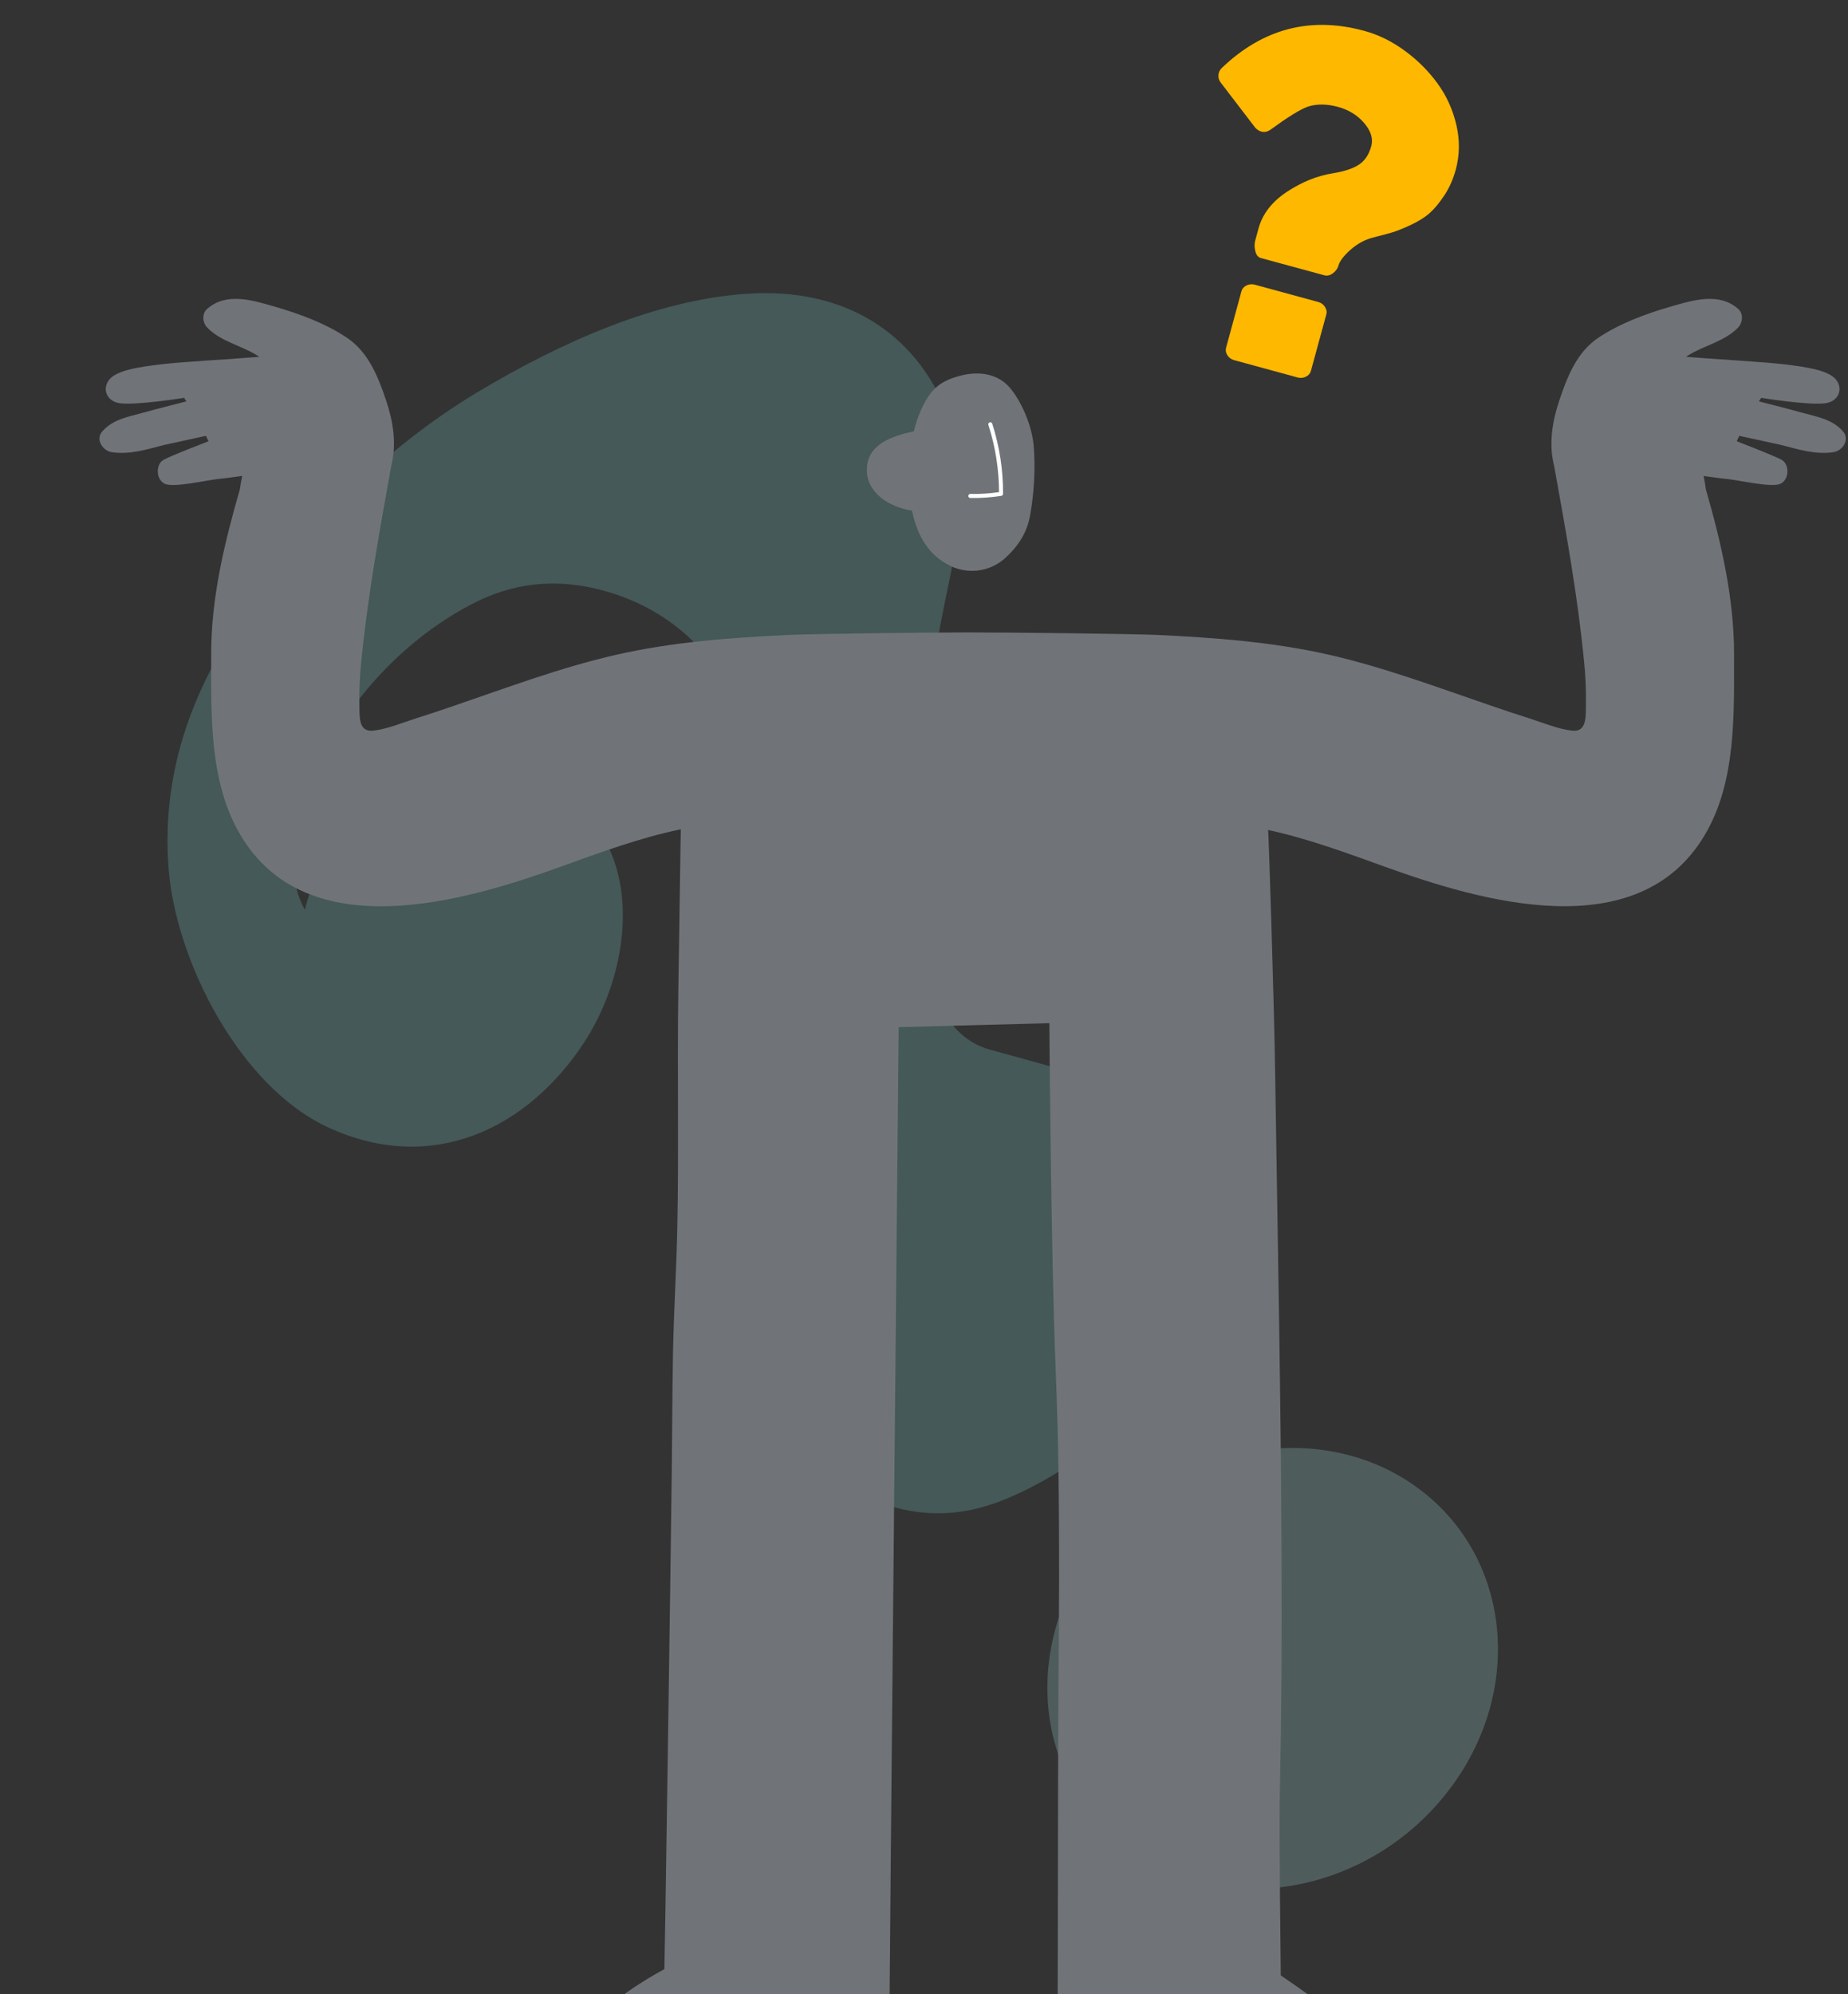 <svg width="38" height="41" viewBox="0 0 38 41" fill="none" xmlns="http://www.w3.org/2000/svg">
<rect x="0" y="0" width="38" height="41" fill="#333333" stroke="none"/>
<g id="vector">
<g id="question-mark" opacity="0.25">
<path id="Vector" d="M15.349 6.04C13.47 6.169 11.524 7.042 9.815 8.065C8.081 9.103 6.551 10.599 5.352 12.173C3.961 14.001 3.318 15.848 3.465 17.837C3.608 19.753 4.93 22.34 6.75 23.179C8.892 24.165 10.858 23.2 12.016 21.424C13.175 19.645 13.243 16.821 10.978 16.137C9.08 15.564 6.853 16.361 6.269 18.704C5.559 17.425 6.502 15.413 7.564 14.152C8.175 13.426 8.962 12.779 9.823 12.36C10.74 11.913 11.635 11.919 12.473 12.16C14.14 12.639 15.288 14.004 15.384 15.721C15.479 17.408 15.127 18.669 14.824 20.375C14.48 22.31 14.581 24.353 14.883 26.172C15.184 27.981 15.803 29.015 16.667 29.925C17.585 30.891 18.965 31.426 20.434 30.912C21.904 30.399 23.808 28.91 24.645 27.527C25.483 26.144 25.271 24.943 24.553 23.825C23.608 22.356 22.402 22.153 20.35 21.578C18.219 20.98 18.933 16.277 19.17 13.948C19.374 11.951 20.194 10.26 19.474 8.479C18.813 6.847 17.378 5.901 15.35 6.04L15.349 6.04Z" fill="#76CCC6"/>
<path id="Vector_2" d="M29.691 36.932C31.353 34.893 31.124 32.062 29.179 30.61C27.234 29.158 24.31 29.633 22.648 31.672C20.986 33.711 21.215 36.542 23.16 37.994C25.104 39.446 28.028 38.971 29.691 36.932Z" fill="#A1DCD8"/>
</g>
<g id="vector_2">
<g id="jake">
<g id="who-knows">
<g id="body">
<path id="Vector_3" d="M37.9 8.872C37.68 8.618 37.363 8.569 37.05 8.483C36.757 8.401 36.168 8.252 36.168 8.252L36.215 8.179C36.215 8.179 37.212 8.342 37.55 8.288C37.791 8.249 37.908 8.013 37.76 7.813C37.612 7.613 37.147 7.544 36.66 7.487C36.256 7.439 35.19 7.38 34.669 7.336C34.682 7.328 34.694 7.318 34.707 7.31C35.036 7.103 35.473 7.017 35.742 6.732C35.837 6.628 35.853 6.449 35.742 6.351C35.347 6.001 34.801 6.174 34.345 6.306C33.841 6.452 33.302 6.651 32.863 6.946C32.424 7.241 32.227 7.746 32.063 8.235C31.917 8.668 31.844 9.133 31.957 9.576C32.197 10.903 32.441 12.248 32.572 13.59C32.603 13.887 32.616 14.185 32.611 14.484C32.605 14.711 32.639 15.055 32.331 15.022C32.037 14.99 31.727 14.858 31.447 14.769C31.182 14.685 30.919 14.598 30.657 14.507C29.556 14.131 28.464 13.72 27.328 13.461C26.163 13.196 24.967 13.109 23.777 13.053C23.321 13.032 20.905 13.002 19.897 13.002C18.889 13.002 16.697 13.032 16.225 13.053C15.035 13.109 13.838 13.196 12.674 13.461C11.536 13.72 10.445 14.131 9.345 14.507C9.082 14.598 8.819 14.685 8.554 14.769C8.274 14.858 7.964 14.99 7.671 15.022C7.36 15.055 7.396 14.711 7.39 14.484C7.385 14.185 7.398 13.887 7.43 13.59C7.562 12.245 7.806 10.904 8.046 9.575C8.159 9.133 8.086 8.668 7.94 8.235C7.776 7.747 7.578 7.244 7.137 6.946C6.697 6.649 6.16 6.452 5.655 6.306C5.201 6.174 4.655 6.001 4.259 6.351C4.148 6.449 4.163 6.631 4.259 6.732C4.528 7.017 4.965 7.104 5.293 7.31C5.306 7.318 5.319 7.328 5.332 7.336C4.811 7.38 3.744 7.439 3.34 7.487C2.853 7.544 2.388 7.614 2.24 7.813C2.092 8.012 2.209 8.249 2.451 8.288C2.789 8.34 3.785 8.179 3.785 8.179L3.833 8.252C3.833 8.252 3.243 8.401 2.95 8.483C2.64 8.569 2.321 8.618 2.101 8.872C1.957 9.039 2.116 9.269 2.298 9.296C2.668 9.352 3.023 9.238 3.377 9.147L4.235 8.96L4.287 9.072C4.287 9.072 3.541 9.358 3.368 9.451C3.194 9.543 3.203 9.872 3.398 9.95C3.592 10.027 4.242 9.872 4.498 9.846C4.653 9.831 4.819 9.805 4.981 9.784C4.961 9.875 4.945 9.966 4.933 10.058C4.614 11.162 4.34 12.3 4.343 13.448C4.343 14.681 4.294 16.072 4.946 17.17C6.322 19.487 9.565 18.526 11.509 17.826C12.324 17.532 13.152 17.224 14 17.049C13.996 17.068 13.966 19.364 13.948 20.387C13.925 22.006 13.961 23.635 13.927 25.251C13.909 26.107 13.855 26.959 13.839 27.816C13.824 28.644 13.823 29.472 13.813 30.3C13.794 31.996 13.668 40.481 13.662 40.484C13.306 40.671 12.404 41.214 12.404 41.503C12.404 41.792 12.547 41.931 13.025 41.931C13.502 41.931 17.039 41.939 17.574 41.939C18.109 41.939 18.293 41.482 18.293 40.963C18.293 40.445 18.479 21.117 18.479 21.117L21.578 21.035C21.578 21.035 21.61 25.776 21.708 28.169C21.826 31.005 21.76 33.844 21.757 36.682C21.757 37.47 21.749 40.925 21.749 41.304C21.749 41.683 21.867 41.939 22.286 41.939H26.858C27.337 41.939 27.412 41.426 27.177 41.223C26.943 41.02 26.336 40.613 26.336 40.613C26.336 40.613 26.3 37.666 26.315 36.939C26.349 35.292 26.361 33.645 26.351 31.998C26.34 28.698 26.27 25.398 26.221 22.097C26.198 20.523 26.087 17.153 26.076 17.063C26.898 17.241 27.701 17.539 28.491 17.824C30.435 18.525 33.678 19.485 35.054 17.168C35.706 16.071 35.655 14.679 35.657 13.447C35.657 12.298 35.394 11.16 35.076 10.056C35.065 9.965 35.05 9.875 35.03 9.786C35.189 9.806 35.347 9.831 35.501 9.846C35.757 9.87 36.407 10.026 36.601 9.95C36.796 9.873 36.805 9.543 36.631 9.451C36.458 9.358 35.712 9.072 35.712 9.072L35.764 8.96L36.622 9.147C36.977 9.238 37.331 9.352 37.701 9.296C37.885 9.269 38.044 9.04 37.9 8.872Z" fill="#707478"/>
<path id="Vector_4" d="M18.753 10.497C18.865 11.032 19.107 11.426 19.547 11.636C19.724 11.721 19.921 11.752 20.116 11.728C20.31 11.703 20.493 11.623 20.643 11.497C20.902 11.27 21.102 10.991 21.174 10.636C21.266 10.147 21.293 9.647 21.255 9.151C21.204 8.661 20.938 8.136 20.71 7.913C20.481 7.691 20.131 7.623 19.744 7.725C19.357 7.826 19.175 7.977 19.004 8.294C18.91 8.476 18.838 8.668 18.792 8.867C18.351 8.963 17.845 9.126 17.825 9.63C17.806 10.133 18.289 10.428 18.753 10.497Z" fill="#707478"/>
</g>
<g id="body-lines">
<path id="Vector_5" d="M20.364 8.723C20.512 9.185 20.587 9.667 20.584 10.152C20.375 10.185 20.164 10.2 19.953 10.196" fill="#707478"/>
<path id="Vector (Stroke)" fill-rule="evenodd" clip-rule="evenodd" d="M20.351 8.684C20.373 8.677 20.396 8.689 20.403 8.71C20.553 9.177 20.628 9.663 20.625 10.153C20.625 10.173 20.611 10.191 20.59 10.194C20.379 10.227 20.166 10.242 19.952 10.238C19.929 10.238 19.911 10.219 19.911 10.196C19.912 10.173 19.93 10.155 19.953 10.155C20.151 10.159 20.348 10.146 20.543 10.117C20.541 9.648 20.468 9.182 20.324 8.736C20.317 8.714 20.329 8.691 20.351 8.684Z" fill="white"/>
</g>
</g>
</g>
<g id="Group">
<g id="Group_2">
<path id="Vector_6" d="M27.108 6.209L25.799 5.852C25.741 5.837 25.684 5.842 25.63 5.869C25.576 5.896 25.542 5.935 25.528 5.987L25.211 7.151C25.197 7.203 25.206 7.254 25.239 7.304C25.272 7.355 25.318 7.388 25.376 7.404L26.685 7.761C26.743 7.777 26.799 7.771 26.853 7.744C26.908 7.717 26.942 7.678 26.956 7.626L27.273 6.462C27.287 6.411 27.278 6.36 27.244 6.309C27.212 6.258 27.166 6.225 27.108 6.209Z" fill="#FFB800"/>
<path id="Vector_7" d="M29.946 2.565C29.872 2.249 29.742 1.965 29.557 1.712C29.372 1.458 29.148 1.235 28.884 1.042C28.62 0.849 28.343 0.713 28.052 0.634C26.947 0.333 25.972 0.587 25.126 1.395C25.084 1.435 25.06 1.483 25.055 1.54C25.049 1.597 25.065 1.65 25.102 1.699L25.811 2.625C25.85 2.667 25.892 2.693 25.935 2.705C26.001 2.723 26.065 2.709 26.128 2.664C26.479 2.408 26.731 2.252 26.883 2.196C27.068 2.133 27.278 2.134 27.515 2.198C27.736 2.259 27.916 2.37 28.053 2.532C28.191 2.695 28.239 2.852 28.197 3.005C28.15 3.176 28.067 3.302 27.948 3.382C27.828 3.463 27.648 3.523 27.406 3.563C27.088 3.613 26.774 3.739 26.465 3.942C26.156 4.145 25.96 4.398 25.878 4.699L25.811 4.945C25.793 5.014 25.793 5.087 25.813 5.165C25.833 5.243 25.87 5.289 25.924 5.304L27.233 5.66C27.292 5.676 27.35 5.662 27.409 5.617C27.468 5.573 27.506 5.52 27.523 5.458C27.548 5.367 27.631 5.259 27.772 5.133C27.914 5.008 28.071 4.924 28.243 4.881C28.406 4.839 28.535 4.805 28.628 4.778C28.721 4.75 28.848 4.7 29.006 4.626C29.165 4.552 29.295 4.471 29.395 4.383C29.495 4.295 29.596 4.173 29.699 4.018C29.802 3.862 29.88 3.686 29.934 3.49C30.016 3.188 30.02 2.88 29.946 2.565Z" fill="#FFB800"/>
</g>
</g>
</g>
</g>
</svg>
